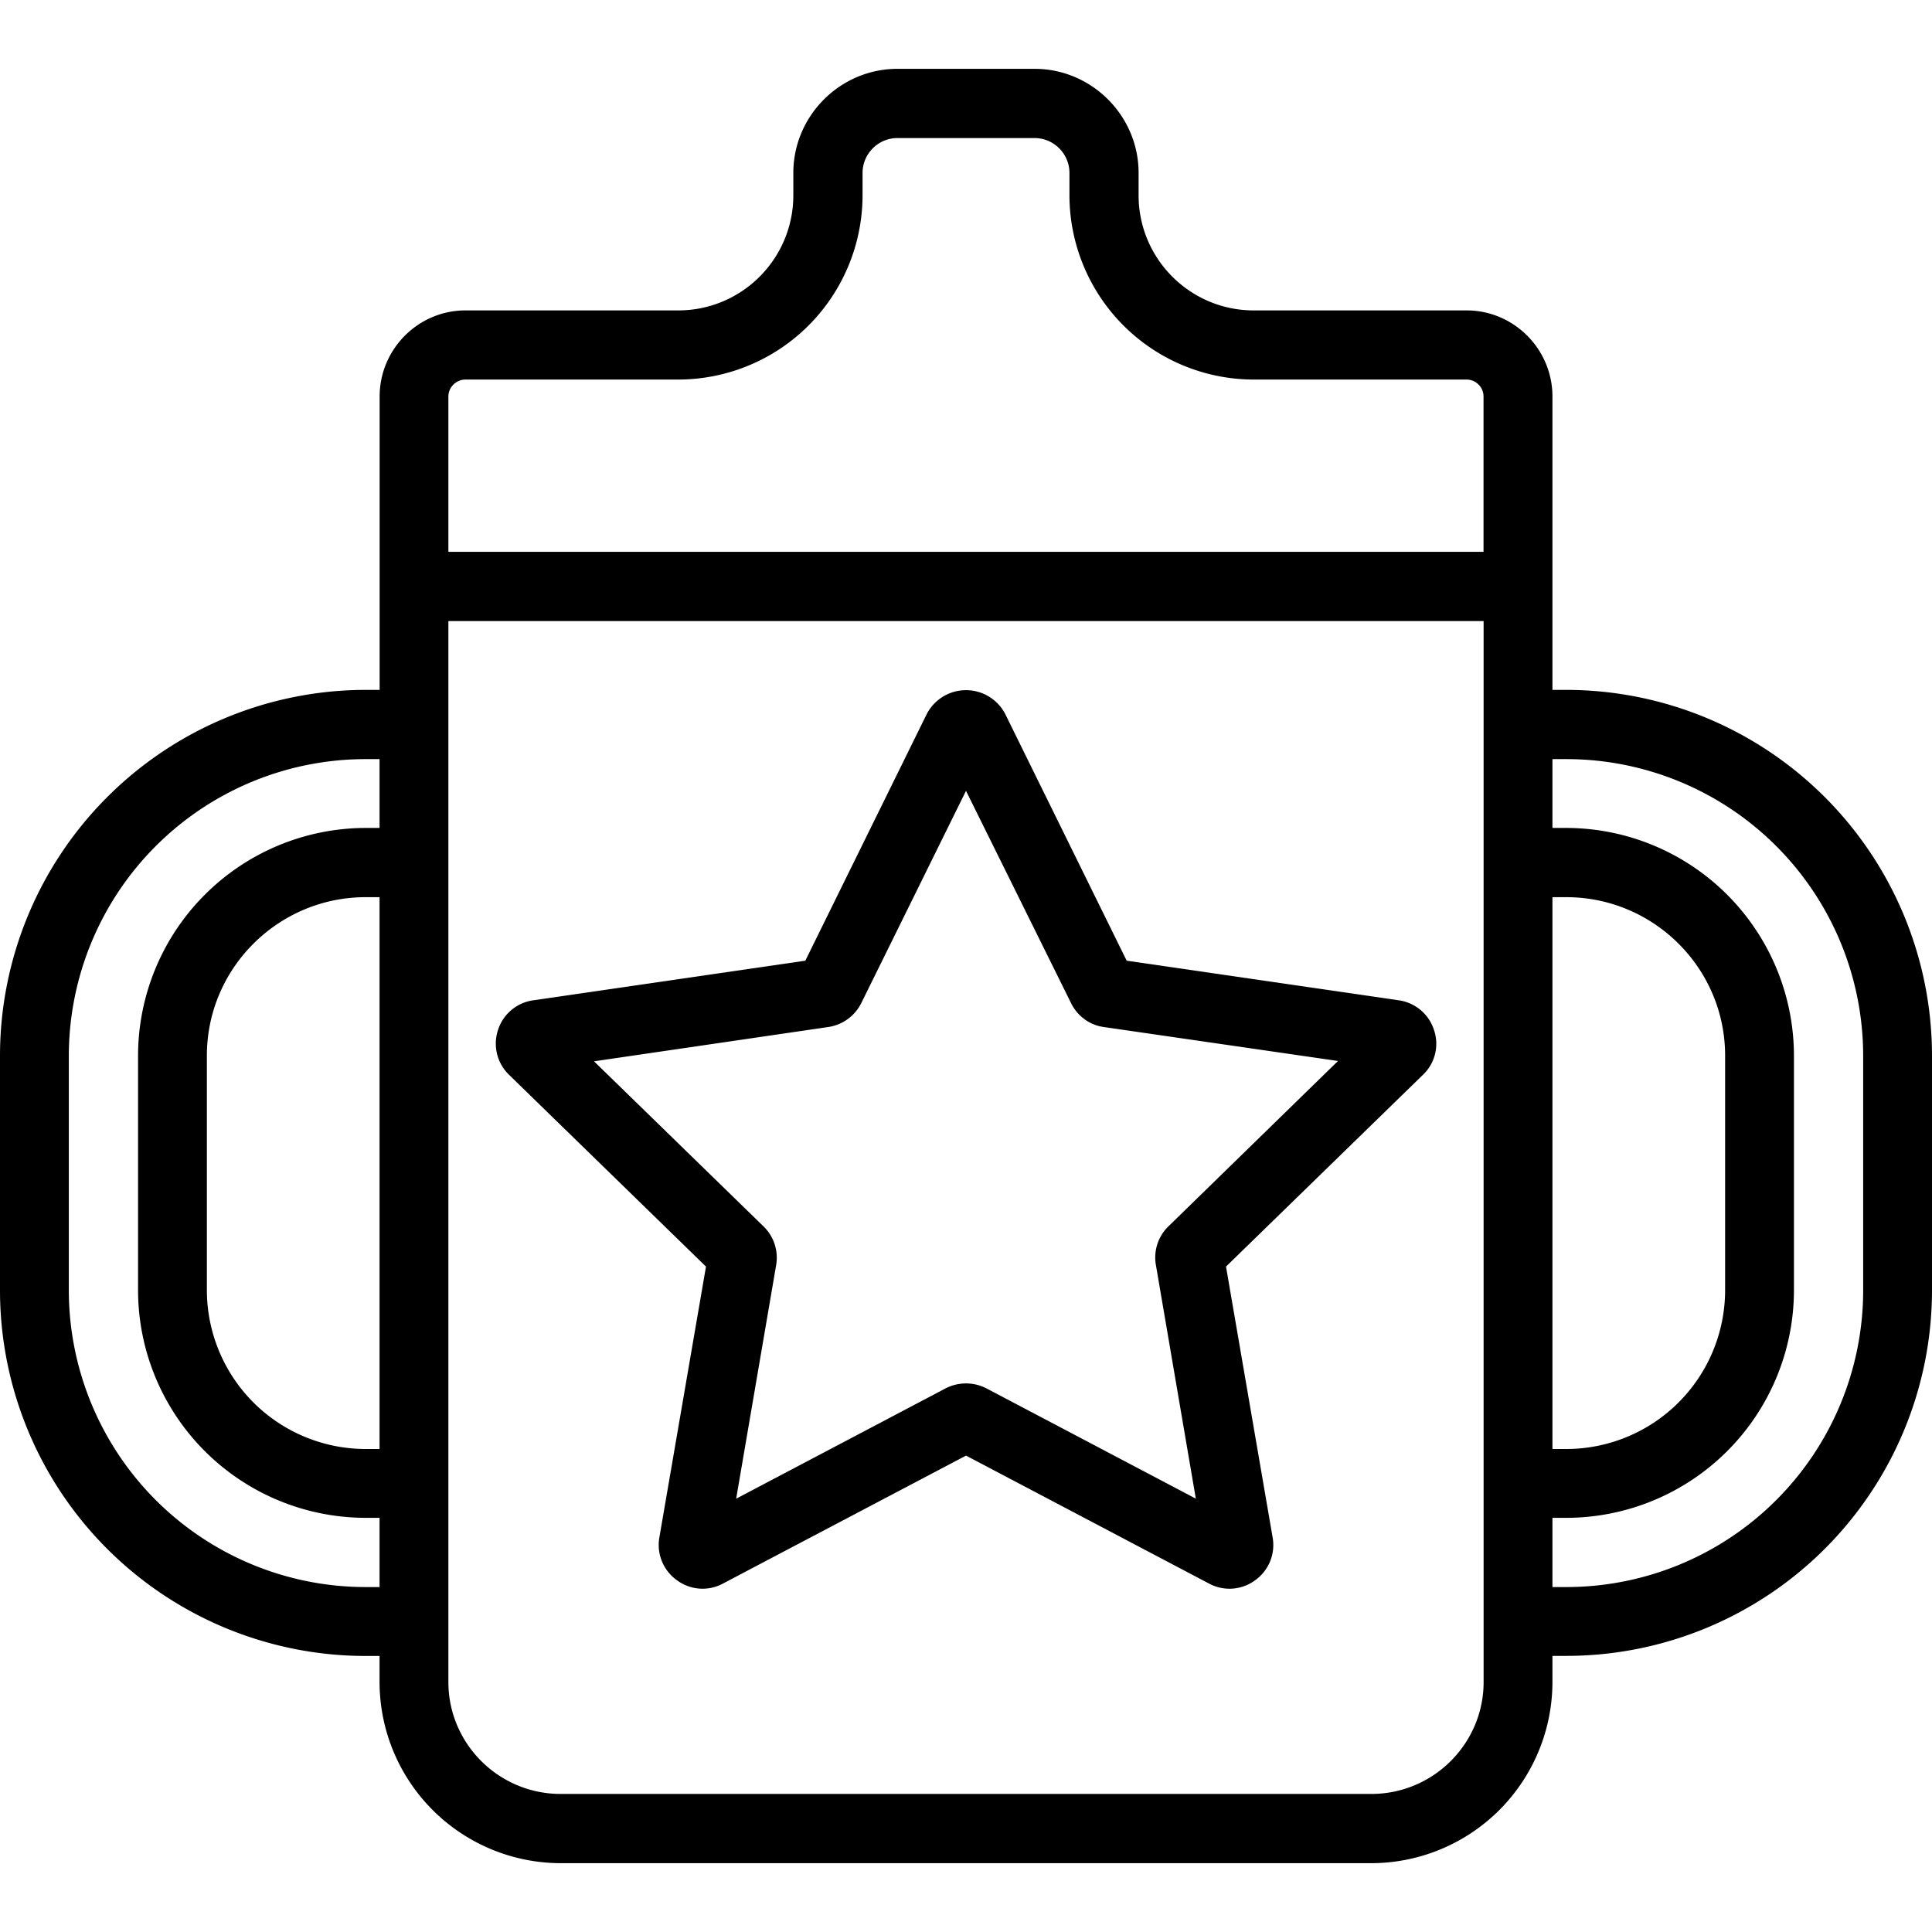 <svg xmlns="http://www.w3.org/2000/svg" width="32" height="32" viewBox="0 0 24 24">
    <path d="M19.457 8.57h-.172V4.926c0-.59-.48-1.07-1.066-1.07h-2.645c-.789 0-1.43-.641-1.43-1.43v-.278c0-.71-.582-1.293-1.292-1.293h-1.704c-.71 0-1.293.583-1.293 1.293v.278c0 .789-.64 1.43-1.43 1.43H5.782c-.586 0-1.066.48-1.066 1.07V8.57h-.172A4.547 4.547 0 0 0 0 13.113v2.918a4.544 4.544 0 0 0 4.543 4.54h.172v.324a2.253 2.253 0 0 0 2.25 2.25h10.07a2.253 2.253 0 0 0 2.25-2.25v-.325h.172A4.544 4.544 0 0 0 24 16.031v-2.918a4.547 4.547 0 0 0-4.543-4.543zM5.57 4.926c0-.117.098-.211.211-.211h2.645a2.292 2.292 0 0 0 2.289-2.29v-.277c0-.238.195-.433.433-.433h1.704c.238 0 .433.195.433.433v.278a2.292 2.292 0 0 0 2.29 2.289h2.644c.113 0 .21.094.21.21v1.93H5.57zM4.543 19.715A3.688 3.688 0 0 1 .855 16.03v-2.918A3.688 3.688 0 0 1 4.543 9.43h.172v.855h-.172a2.832 2.832 0 0 0-2.828 2.828v2.918a2.83 2.83 0 0 0 2.828 2.824h.172v.86zM4.715 18h-.172a1.974 1.974 0 0 1-1.973-1.969v-2.918c0-1.086.887-1.968 1.973-1.968h.172zm13.715 2.895c0 .765-.625 1.39-1.395 1.39H6.965c-.77 0-1.395-.625-1.395-1.39V7.715h12.86zm.855-9.75h.172c1.086 0 1.973.882 1.973 1.968v2.918A1.974 1.974 0 0 1 19.457 18h-.172zm3.86 4.886a3.688 3.688 0 0 1-3.688 3.684h-.172v-.86h.172a2.83 2.83 0 0 0 2.828-2.824v-2.918a2.832 2.832 0 0 0-2.828-2.828h-.172V9.43h.172a3.688 3.688 0 0 1 3.688 3.683zm0 0"/>
    <path d="M17.375 12.426l-3.379-.492-1.508-3.063a.549.549 0 0 0-.976 0l-1.508 3.063-3.379.492a.538.538 0 0 0-.438.367.539.539 0 0 0 .137.559l2.446 2.382-.579 3.364a.538.538 0 0 0 .215.53.534.534 0 0 0 .574.044l3.02-1.59 3.02 1.59a.536.536 0 0 0 .574-.043.538.538 0 0 0 .215-.531l-.579-3.364 2.446-2.382a.531.531 0 0 0 .137-.559.538.538 0 0 0-.438-.367zm-2.86 2.808a.538.538 0 0 0-.156.48l.496 2.903-2.601-1.37a.555.555 0 0 0-.508 0l-2.601 1.37.496-2.898a.542.542 0 0 0-.157-.485l-2.105-2.05 2.91-.426a.547.547 0 0 0 .41-.297L12 9.824l1.305 2.637c.078.16.23.273.406.297l2.91.422zm0 0"/>
</svg>
